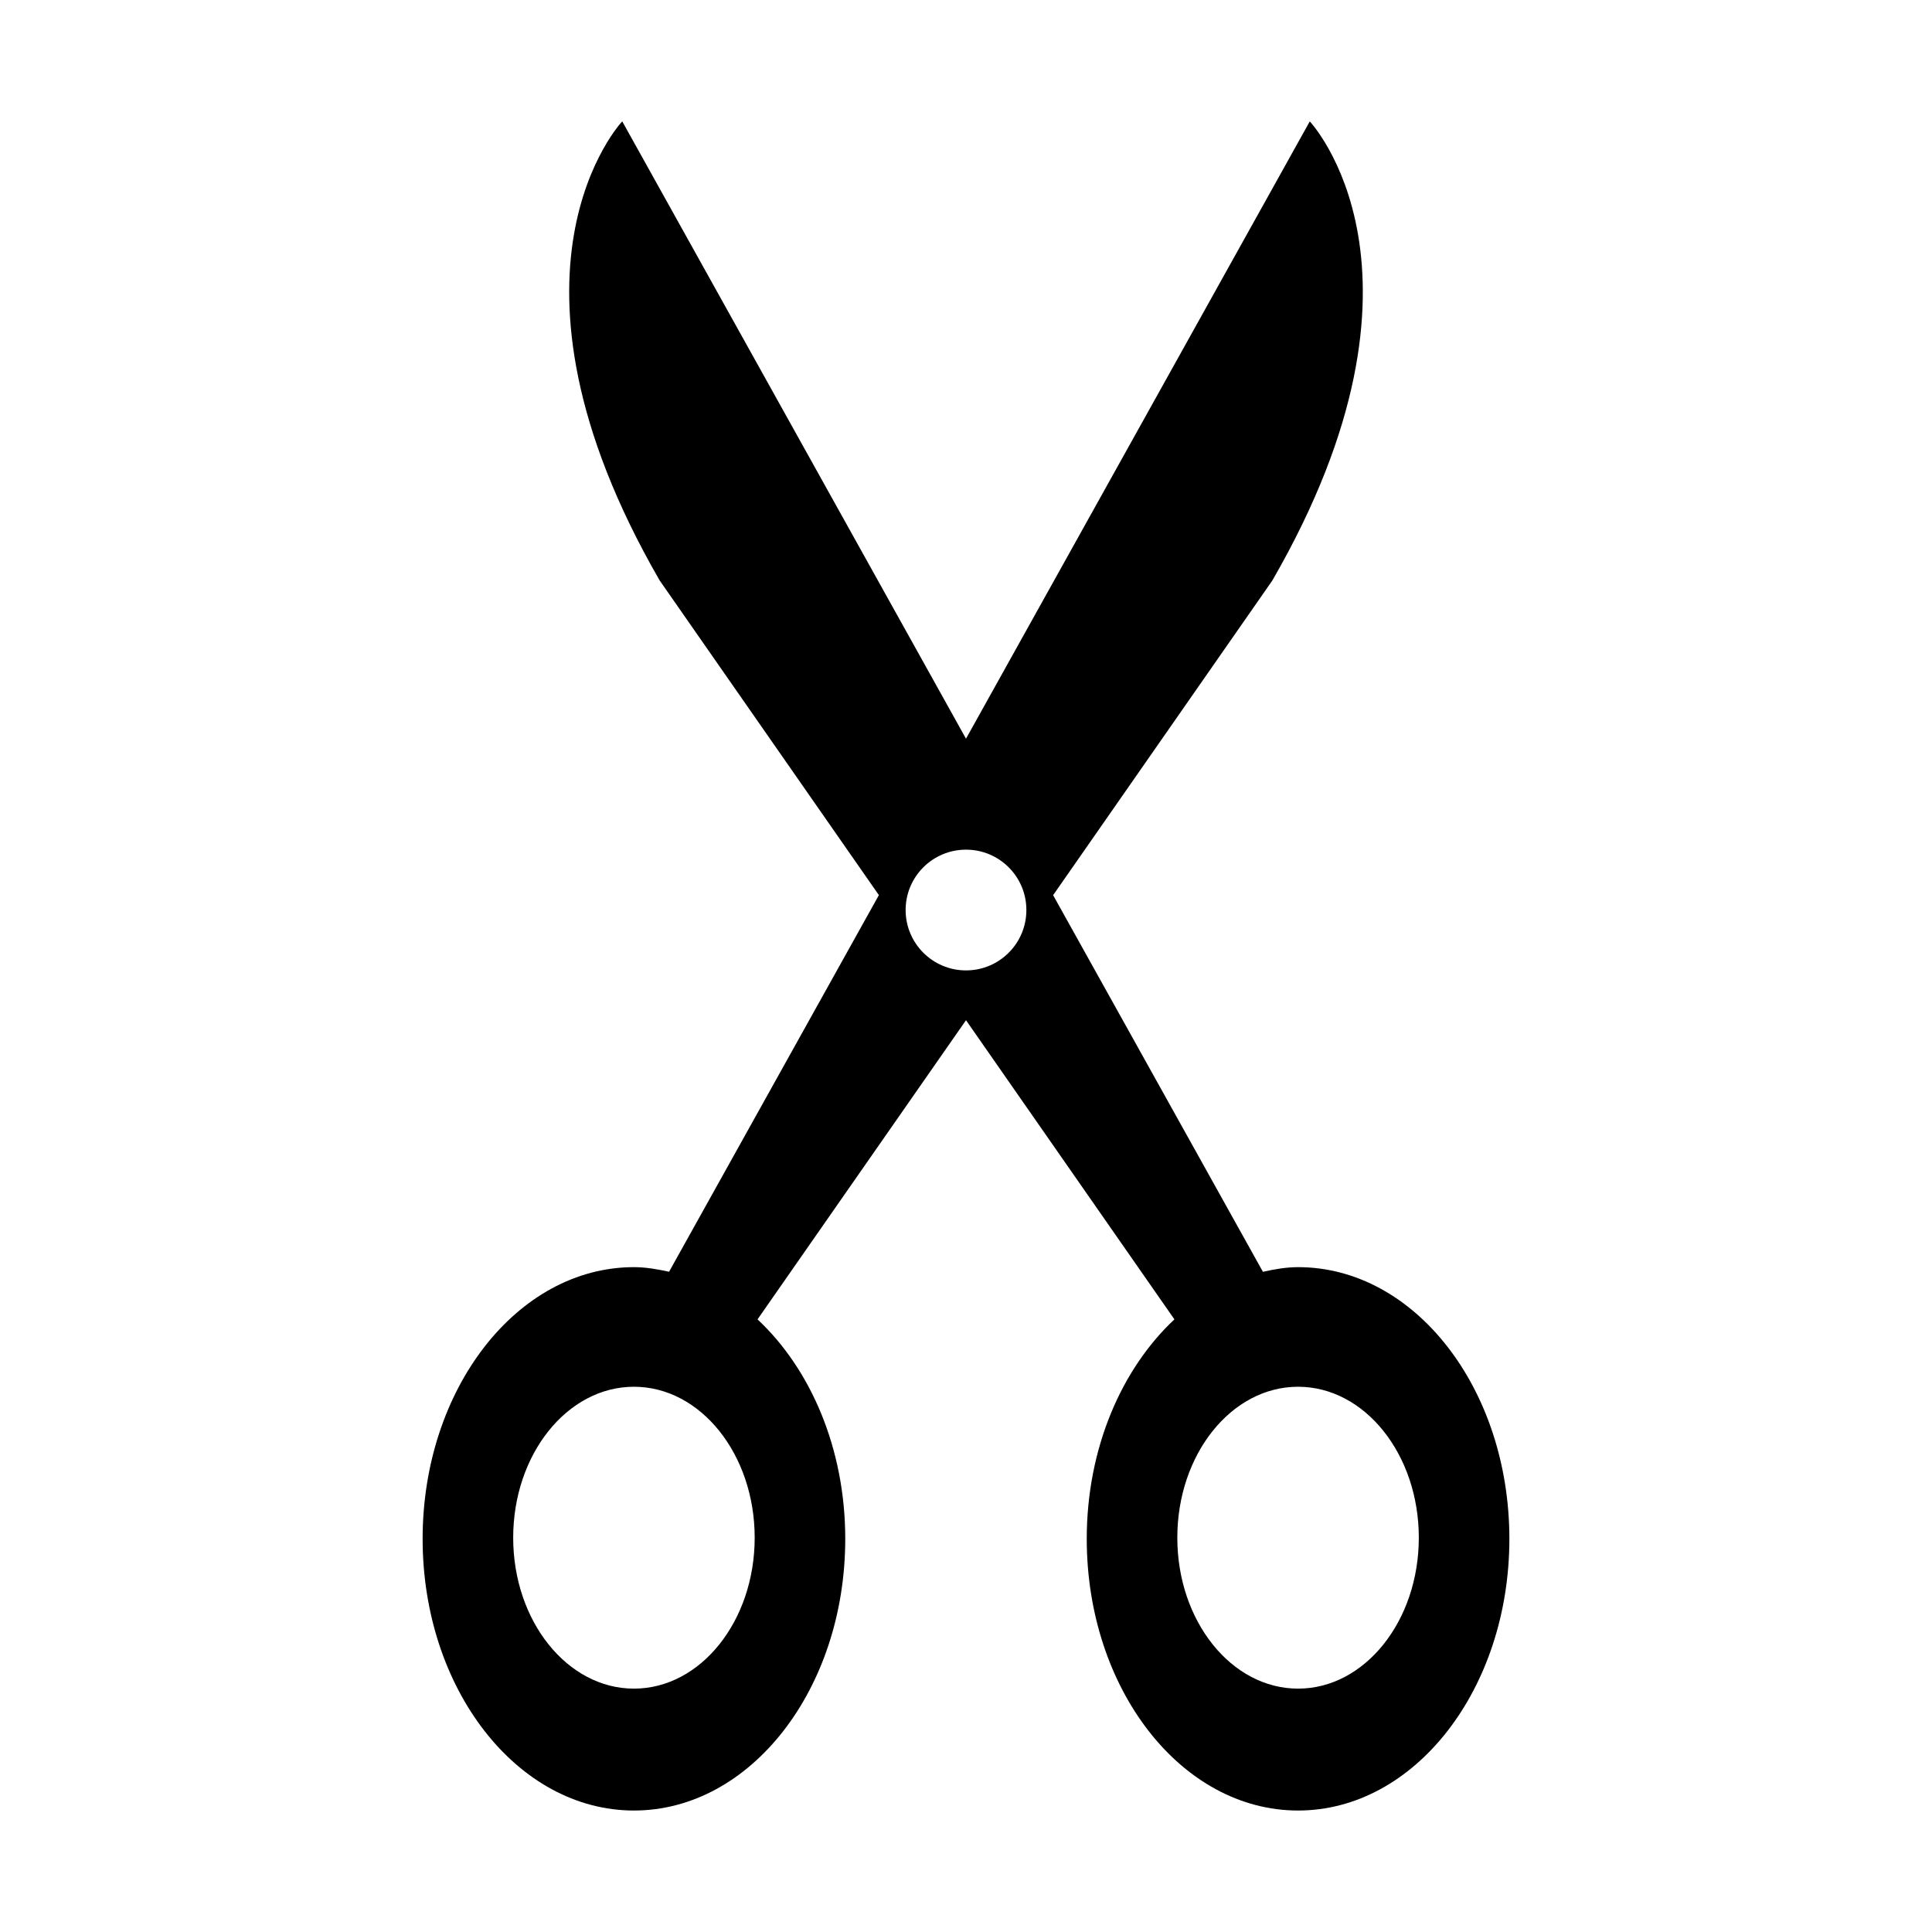 <?xml version="1.0" encoding="utf-8"?>
<!-- Uploaded to: SVG Repo, www.svgrepo.com, Generator: SVG Repo Mixer Tools -->
<svg fill="#000000" width="800px" height="800px" viewBox="0 0 32 32" version="1.1" xmlns="http://www.w3.org/2000/svg">
<title>scissors</title>
<path d="M21.5 20.988c1.934 0 3.5 2.016 3.5 4.5 0 2.486-1.566 4.5-3.5 4.5s-3.5-2.014-3.5-4.5c0-1.498 0.576-2.816 1.452-3.635l-3.452-4.955-3.453 4.955c0.877 0.819 1.453 2.137 1.453 3.635 0 2.486-1.567 4.5-3.5 4.5s-3.5-2.014-3.5-4.5c0-2.484 1.567-4.5 3.5-4.5 0.199 0 0.392 0.035 0.582 0.076l3.475-6.238-3.631-5.212c-2.961-5.129-0.62-7.604-0.62-7.604l5.694 10.225 5.694-10.224c0 0 2.341 2.475-0.62 7.604l-3.631 5.212 3.475 6.238c0.189-0.042 0.383-0.077 0.582-0.077zM10.5 22.969c-1.104 0-2 1.119-2 2.5s0.896 2.5 2 2.5 2-1.119 2-2.5-0.896-2.5-2-2.5zM16 14.073c-0.552 0-1 0.447-1 1 0 0.552 0.448 1 1 1 0.553 0 1-0.448 1-1 0-0.553-0.447-1-1-1zM19.5 25.469c0 1.381 0.896 2.5 2 2.5s2-1.119 2-2.5-0.896-2.5-2-2.5-2 1.119-2 2.5z"></path>
</svg>